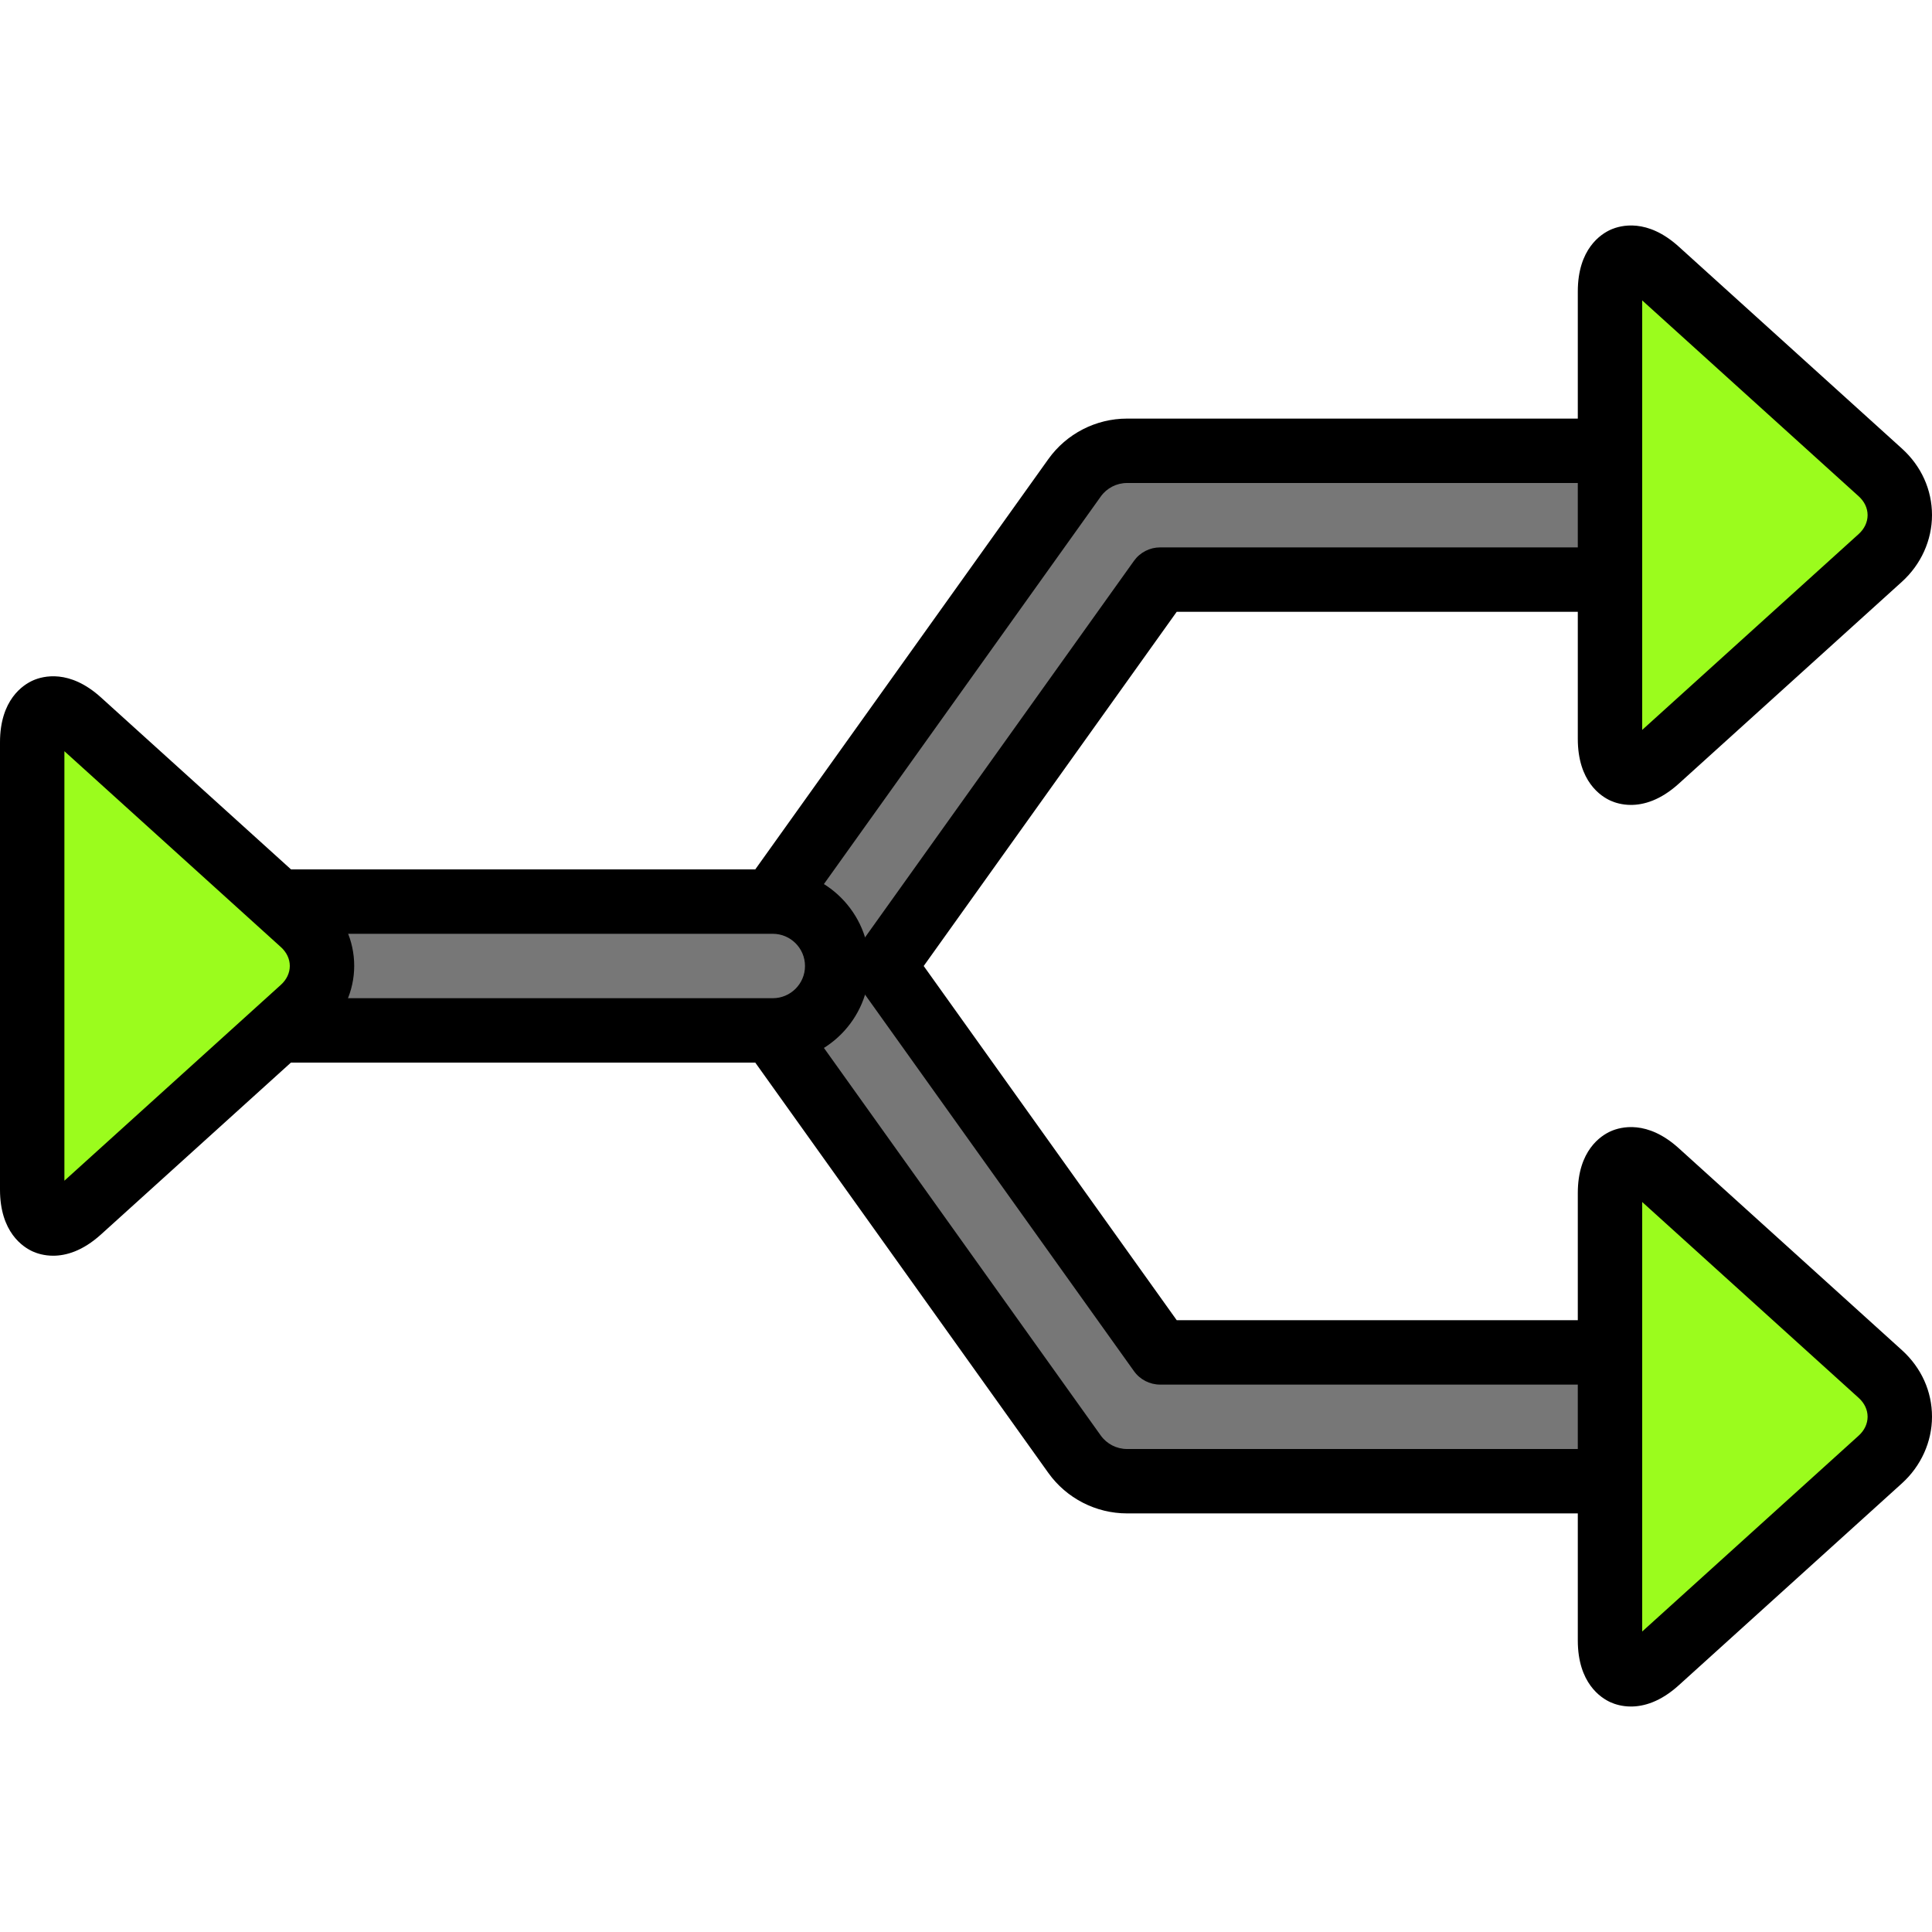 <?xml version="1.0" encoding="iso-8859-1"?>
<!-- Generator: Adobe Illustrator 19.0.0, SVG Export Plug-In . SVG Version: 6.00 Build 0)  -->
<svg version="1.1" id="Capa_1" xmlns="http://www.w3.org/2000/svg" xmlns:xlink="http://www.w3.org/1999/xlink" x="0px" y="0px"
	 viewBox="0 0 409.6 409.6" style="enable-background:new 0 0 409.6 409.6;" xml:space="preserve">
<path style="fill:#777777;" d="M348.16,314.026H238.933c-4.407,0-8.547-2.13-11.114-5.717l-68.267-95.573
	c-3.386-4.746-3.386-11.127,0-15.874l68.267-95.573c2.567-3.587,6.707-5.717,11.114-5.717H348.16c7.54,0,13.653,6.113,13.653,13.653
	s-6.113,13.653-13.653,13.653h-102.2l-58.513,81.92l58.513,81.92h102.2c7.54,0,13.653,6.113,13.653,13.653
	S355.7,314.026,348.16,314.026z"/>
<path d="M348.16,320.853H238.933c-6.593,0-12.827-3.203-16.667-8.569l-68.267-95.58c-5.081-7.12-5.081-16.686-0.007-23.803
	l68.273-95.577c3.84-5.374,10.074-8.578,16.667-8.578H348.16c11.293,0,20.48,9.187,20.48,20.48s-9.187,20.48-20.48,20.48h-98.686
	L195.833,204.8l53.641,75.093h98.686c11.293,0,20.48,9.187,20.48,20.48C368.64,311.666,359.453,320.853,348.16,320.853z
	 M238.933,102.4c-2.2,0-4.28,1.07-5.56,2.864l-68.267,95.566c-1.693,2.374-1.693,5.567,0.007,7.943l68.26,95.57
	c1.28,1.787,3.36,2.857,5.56,2.857H348.16c3.767,0,6.827-3.063,6.827-6.827c0-3.763-3.06-6.827-6.827-6.827h-102.2
	c-2.207,0-4.273-1.063-5.553-2.86l-58.513-81.92c-1.7-2.374-1.7-5.56,0-7.933l58.513-81.92c1.28-1.797,3.347-2.86,5.553-2.86h102.2
	c3.767,0,6.827-3.063,6.827-6.827c0-3.763-3.06-6.827-6.827-6.827L238.933,102.4L238.933,102.4z"/>
<path d="M163.84,211.626H40.96c-3.773,0-6.827-3.057-6.827-6.827c0-3.77,3.053-6.827,6.827-6.827h122.88
	c3.773,0,6.827,3.057,6.827,6.827C170.667,208.57,167.613,211.626,163.84,211.626z"/>
<path style="fill:#777777;" d="M163.84,218.453H40.96c-7.54,0-13.653-6.113-13.653-13.653c0-7.54,6.113-13.653,13.653-13.653h122.88
	c7.54,0,13.653,6.113,13.653,13.653C177.493,212.34,171.38,218.453,163.84,218.453z"/>
<path d="M163.84,225.28H40.96c-11.293,0-20.48-9.187-20.48-20.48c0-11.293,9.187-20.48,20.48-20.48h122.88
	c11.293,0,20.48,9.187,20.48,20.48C184.32,216.093,175.133,225.28,163.84,225.28z M40.96,197.973c-3.767,0-6.827,3.063-6.827,6.827
	c0,3.763,3.06,6.827,6.827,6.827h122.88c3.767,0,6.827-3.063,6.827-6.827c0-3.763-3.06-6.827-6.827-6.827H40.96z"/>
<path style="fill:#9BFC1D;" d="M64.14,195.736c5.526,5.001,5.48,13.146,0,18.109l-47.311,42.812
	c-5.526,5.001-10.003,3.012-10.003-4.449v-94.831c0-7.458,4.524-9.412,10.003-4.451L64.14,195.736z"/>
<path d="M11.267,266.223c-1.913,0-3.4-0.49-4.273-0.877C4.895,264.412,0,261.265,0,252.206v-94.829c0-9.044,4.9-12.191,7.001-13.123
	c2.106-0.934,7.733-2.444,14.413,3.616l47.307,42.803c4.106,3.721,6.373,8.726,6.373,14.107c0,5.309-2.319,10.457-6.373,14.126
	L21.407,261.72C17.493,265.263,13.954,266.223,11.267,266.223z M13.653,159.262v91.057l45.906-41.537
	c1.213-1.097,1.881-2.521,1.881-4c0-1.473-0.667-2.886-1.881-3.983l0,0L13.653,159.262z"/>
<path style="fill:#9BFC1D;" d="M398.647,100.162c5.526,5.001,5.48,13.146,0,18.109l-47.311,42.812
	c-5.526,5.001-10.003,3.012-10.003-4.449V61.801c0-7.458,4.524-9.412,10.003-4.451L398.647,100.162z"/>
<path d="M345.774,170.649c-1.913,0-3.4-0.49-4.273-0.877c-2.099-0.934-6.994-4.081-6.994-13.14V61.803
	c0-9.044,4.9-12.191,7.001-13.123c2.106-0.93,7.726-2.444,14.413,3.616L403.227,95.1c4.106,3.721,6.373,8.726,6.373,14.107
	c0,5.309-2.319,10.457-6.373,14.126l-47.314,42.813C352,169.69,348.46,170.649,345.774,170.649z M348.16,63.689v91.057
	l45.906-41.537c1.213-1.097,1.881-2.521,1.881-4c0-1.473-0.667-2.886-1.881-3.983l0,0L348.16,63.689z"/>
<path style="fill:#9BFC1D;" d="M398.647,291.309c5.526,5.001,5.48,13.146,0,18.109l-47.311,42.812
	c-5.526,5.001-10.003,3.012-10.003-4.449V252.95c0-7.458,4.524-9.412,10.003-4.451L398.647,291.309z"/>
<path d="M345.774,361.796c-1.913,0-3.4-0.49-4.273-0.877c-2.099-0.934-6.994-4.081-6.994-13.14V252.95
	c0-9.044,4.9-12.191,7.001-13.123c2.106-0.93,7.726-2.444,14.413,3.616l47.307,42.803c4.106,3.721,6.373,8.726,6.373,14.107
	c0,5.309-2.319,10.457-6.373,14.126l-47.314,42.813C352,360.837,348.46,361.796,345.774,361.796z M348.16,254.836v91.058
	l45.906-41.537c1.213-1.097,1.881-2.521,1.881-4c0-1.473-0.667-2.886-1.881-3.983l0,0L348.16,254.836z"/>
<g>
</g>
<g>
</g>
<g>
</g>
<g>
</g>
<g>
</g>
<g>
</g>
<g>
</g>
<g>
</g>
<g>
</g>
<g>
</g>
<g>
</g>
<g>
</g>
<g>
</g>
<g>
</g>
<g>
</g>
</svg>
